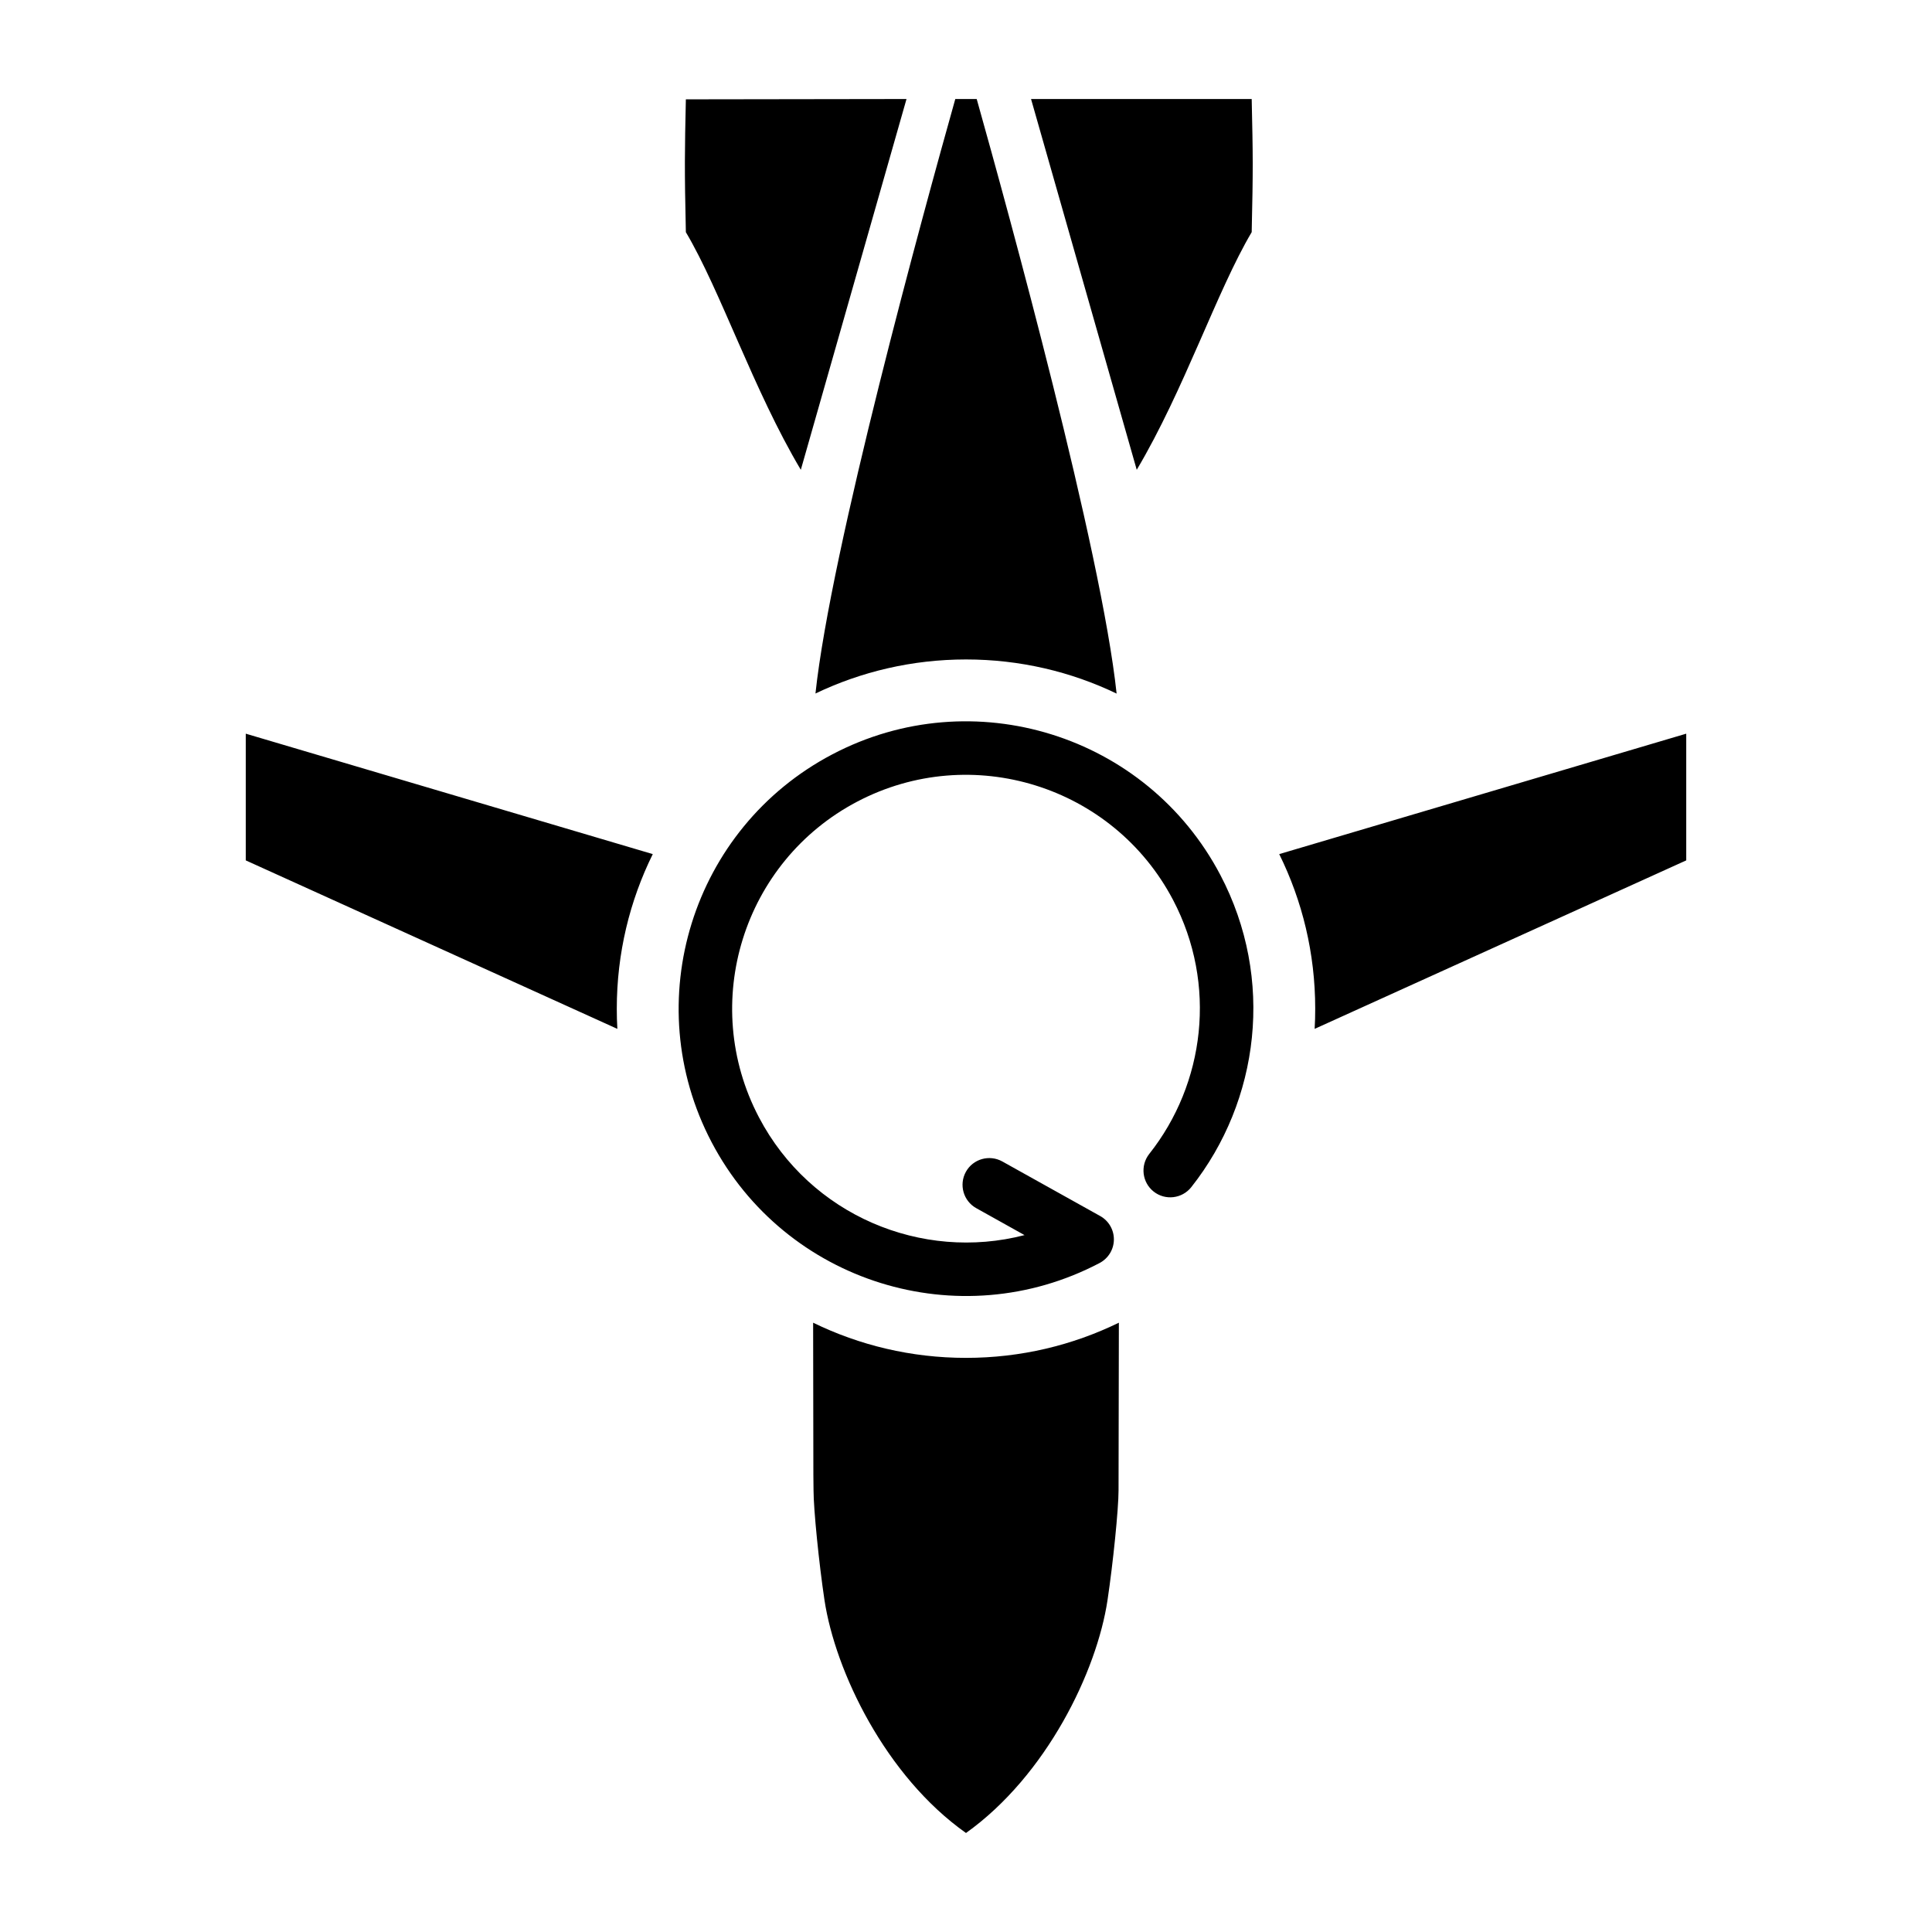 <?xml version="1.0" encoding="UTF-8" standalone="no"?>
<!DOCTYPE svg PUBLIC "-//W3C//DTD SVG 1.1//EN" "http://www.w3.org/Graphics/SVG/1.1/DTD/svg11.dtd">
<svg width="24px" height="24px" version="1.1" xmlns="http://www.w3.org/2000/svg" xmlns:xlink="http://www.w3.org/1999/xlink" xml:space="preserve" xmlns:serif="http://www.serif.com/" style="fill-rule:evenodd;clip-rule:evenodd;stroke-linejoin:round;stroke-miterlimit:2;">
    <g id="jdam">
        <path d="M9.948,5.836c0.385,-1.351 0.768,-2.693 1.313,-4.606c-0.91,0.001 -1.951,0.003 -2.741,0.004c-0.014,0.646 -0.018,0.852 -0,1.65c0.431,0.726 0.84,1.963 1.428,2.952Zm4.173,0c-0.385,-1.351 -0.768,-2.693 -1.313,-4.606c0.91,0.001 1.951,-0.001 2.741,-0c0.016,0.722 0.018,0.855 -0,1.654c-0.431,0.726 -0.84,1.963 -1.428,2.952Zm-0.222,10.595l-0.004,2.082c0,0.235 -0.069,0.912 -0.137,1.364c-0.132,0.884 -0.758,2.18 -1.758,2.893c-1,-0.706 -1.624,-2.008 -1.758,-2.893c-0.068,-0.452 -0.136,-1.129 -0.136,-1.364c-0,-0.061 -0.002,-0.126 -0.002,-0.194c-0.001,-0.45 -0.002,-1.156 -0.003,-1.888c0.574,0.28 1.218,0.437 1.899,0.437c0.681,0 1.325,-0.157 1.899,-0.437Zm1.992,-5.821l5.056,-1.496l0,1.574l-4.616,2.093c0.005,-0.083 0.007,-0.167 0.007,-0.251c0,-0.689 -0.161,-1.341 -0.447,-1.92Zm-7.782,0c-0.286,0.579 -0.447,1.231 -0.447,1.92c-0,0.084 0.002,0.168 0.007,0.251l-4.616,-2.093l-0,-1.574l5.056,1.496Zm2.021,-1.995c0.19,-1.785 1.342,-5.981 1.737,-7.385l0.266,-0c0.395,1.405 1.548,5.601 1.738,7.386c-0.566,-0.272 -1.201,-0.424 -1.871,-0.424c-0.669,-0 -1.304,0.152 -1.87,0.423Zm1.997,6.393l0.6,0.335c-1.276,0.331 -2.66,-0.245 -3.299,-1.463c-0.745,-1.419 -0.198,-3.177 1.221,-3.922c1.42,-0.745 3.177,-0.198 3.923,1.221c0.551,1.049 0.396,2.283 -0.296,3.156c-0.113,0.144 -0.089,0.353 0.055,0.467c0.144,0.114 0.353,0.089 0.467,-0.054c0.849,-1.073 1.039,-2.589 0.362,-3.878c-0.916,-1.744 -3.075,-2.416 -4.819,-1.5c-1.745,0.916 -2.417,3.075 -1.501,4.819c0.916,1.745 3.075,2.417 4.819,1.501c0.108,-0.057 0.177,-0.168 0.178,-0.29c0.002,-0.122 -0.064,-0.235 -0.17,-0.294l-1.216,-0.678c-0.16,-0.089 -0.363,-0.032 -0.452,0.128c-0.089,0.16 -0.032,0.363 0.128,0.452Z"/>
    </g>
</svg>
